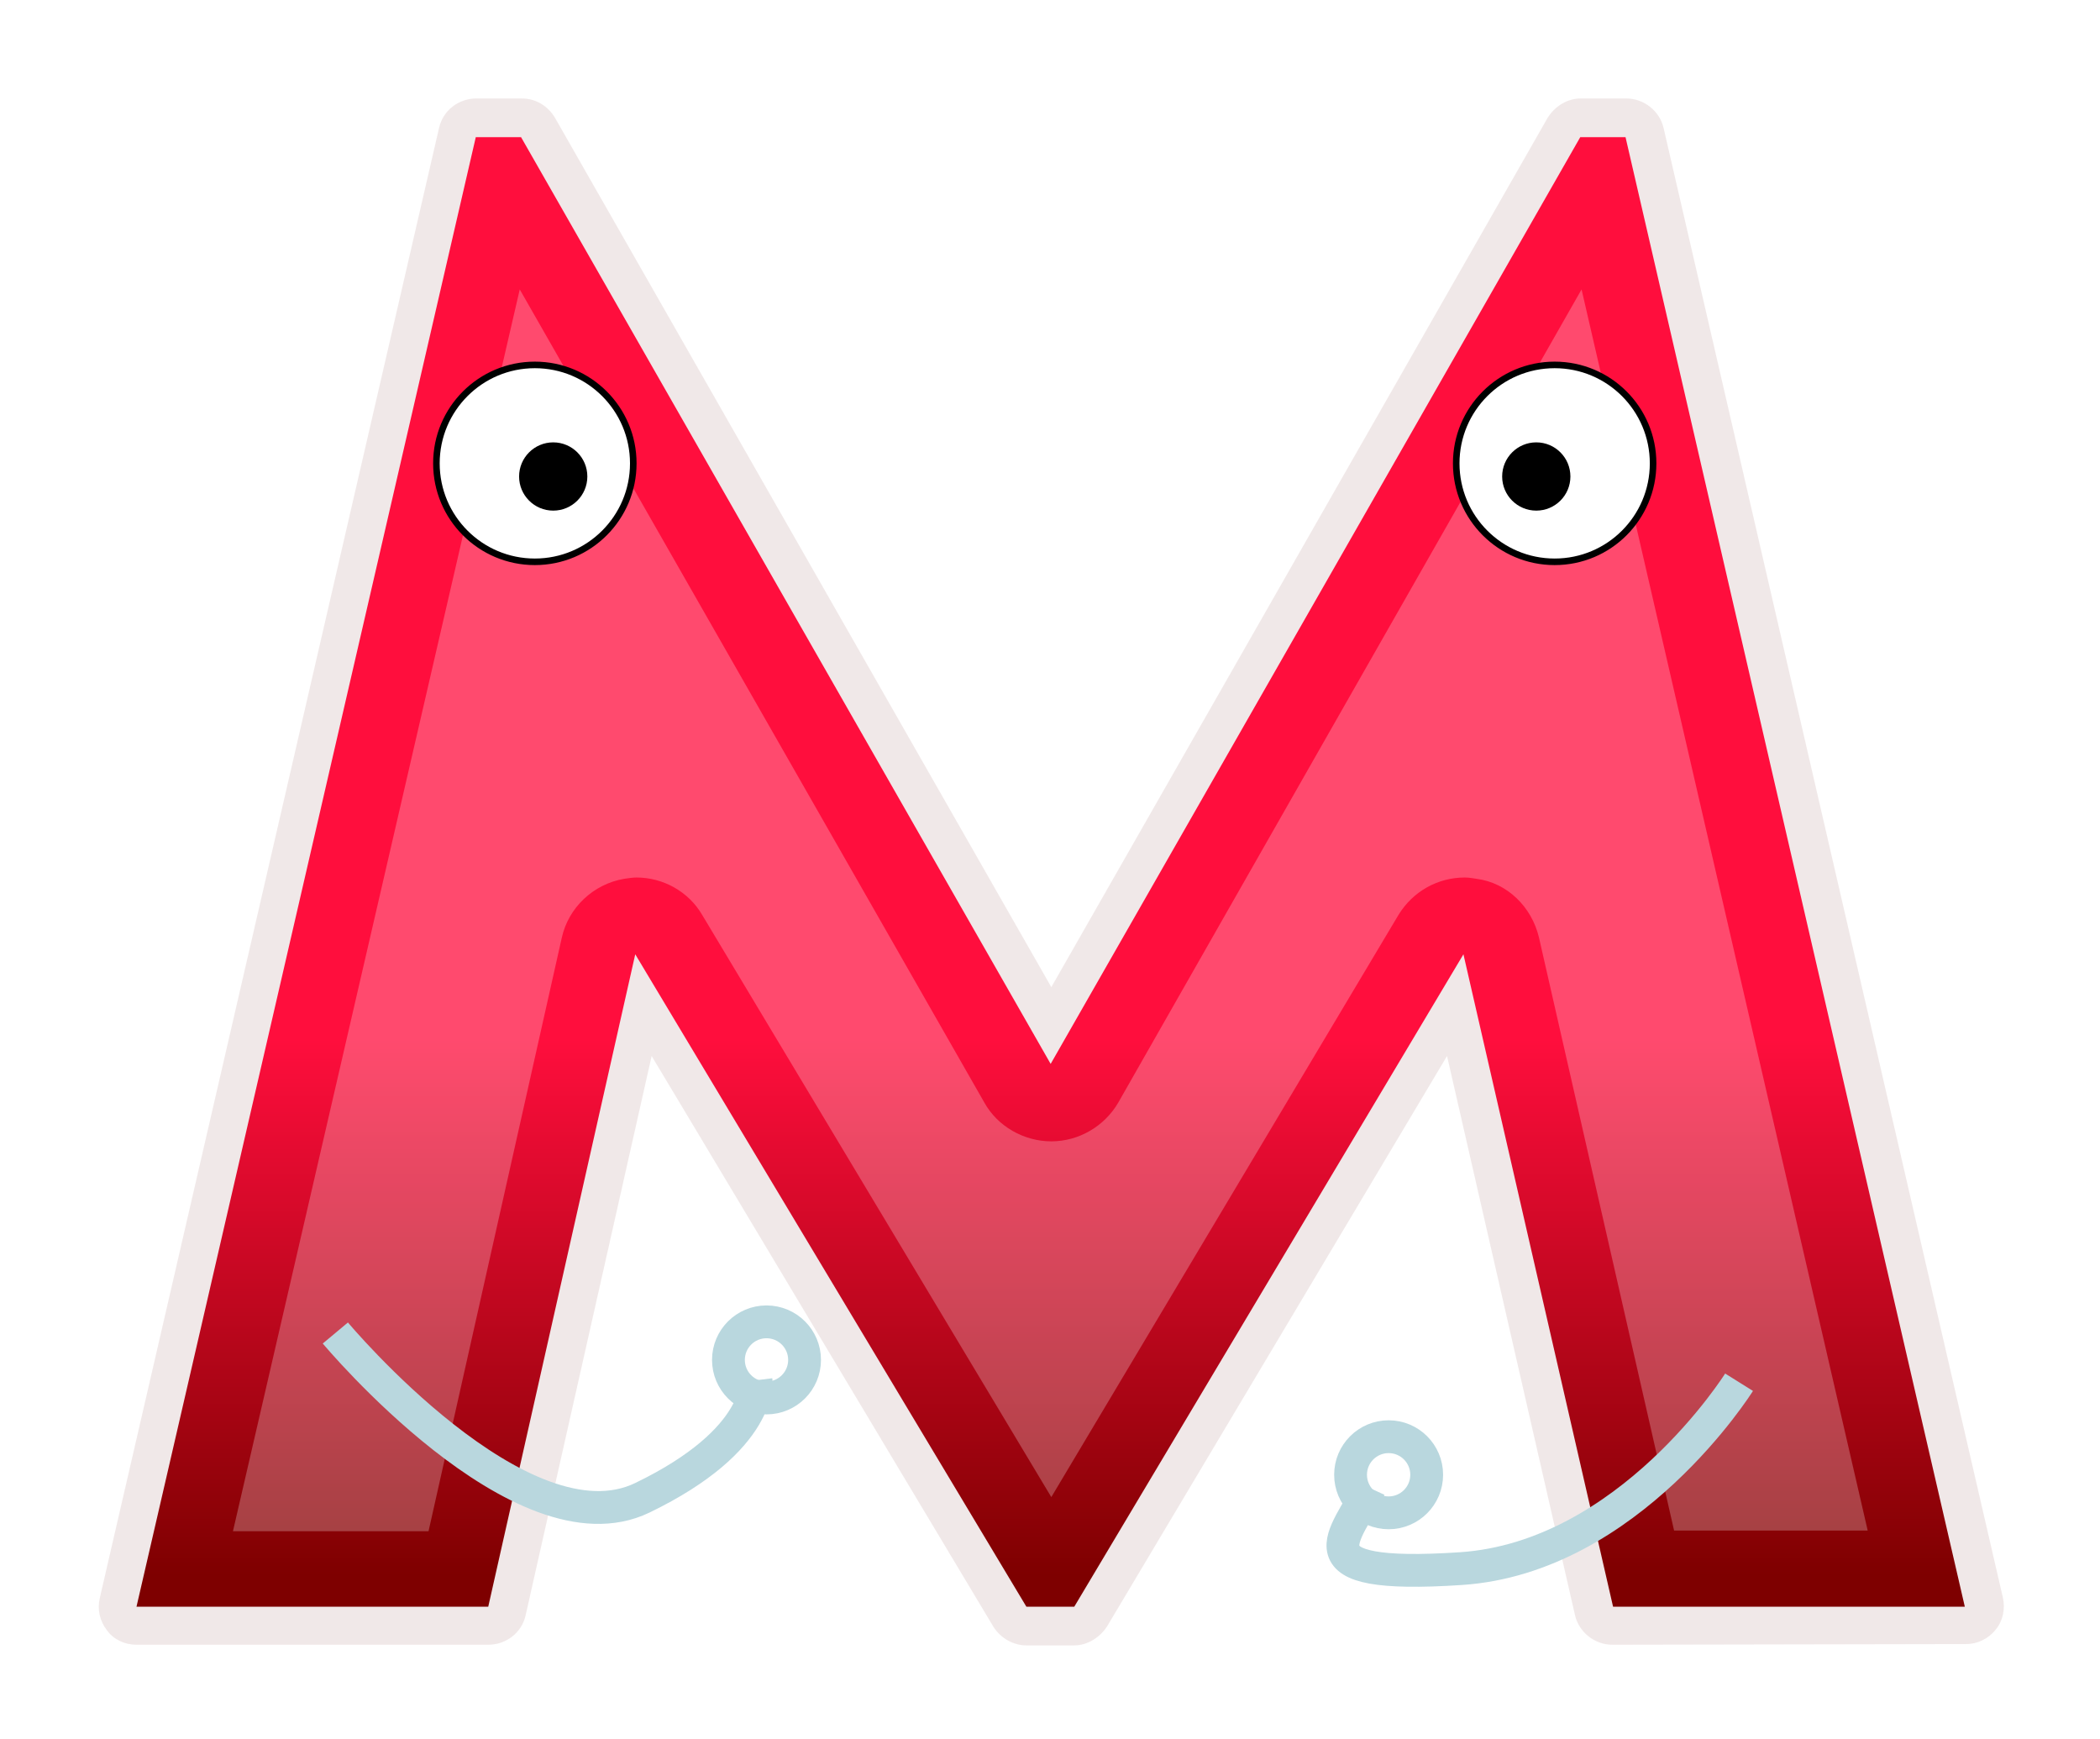 <svg xmlns="http://www.w3.org/2000/svg" width="320" height="265" viewBox="0 0 320 265"><filter id="a"><feGaussianBlur stdDeviation="7"/></filter><path fill="#5E0000" d="M245.7 250.6c-2.7 0-5.1-1.9-5.7-4.5l-19.5-85.2-51.8 86.9c-1.1 1.7-3 2.9-5 2.9h-7.3c-2 0-3.9-1.1-5-2.8l-52.1-87-19.2 85.2c-.6 2.7-3 4.5-5.7 4.5H20.8c-1.8 0-3.5-.8-4.5-2.2-1.1-1.4-1.5-3.2-1.1-4.9l51.7-224c.6-2.7 3-4.5 5.7-4.5h6.9c2.1 0 4 1.1 5.1 3l75.6 132.4L235.8 18c1.1-1.8 3-3 5.1-3h6.9c2.7 0 5.1 1.9 5.7 4.5l51.7 223.9c.4 1.7 0 3.6-1.1 4.9-1.1 1.4-2.8 2.2-4.5 2.2l-53.9.1z" opacity=".3" filter="url(#a)"/><linearGradient id="b" gradientUnits="userSpaceOnUse" x1="306.116" y1="115.784" x2="306.116" y2="200.222" gradientTransform="matrix(1 0 0 -1 -146 356)"><stop offset="0" stop-color="#7E0000"/><stop offset=".97" stop-color="#FF0E3D"/></linearGradient><path fill="url(#b)" d="M160.1 162.1l80.7-141.2h6.9l51.7 223.9h-53.6L223 145.4l-59.3 99.4h-7.3l-59.6-99.4-22.4 99.4H20.8L72.5 20.9h6.9l80.7 141.2z"/><path fill="#FFF" d="M255.1 233.2l-20.6-90.4c-1.1-4.6-4.8-8.3-9.5-8.9-.6-.1-1.2-.2-1.8-.2-4.1 0-7.9 2.1-10.1 5.7l-52.9 88.7-53.2-88.7c-2.1-3.6-6-5.7-10-5.7-.6 0-1.2.1-1.9.2-4.7.8-8.5 4.4-9.5 9l-20.3 90.4H35.5L79.2 44.1 150 168c2 3.6 6 5.9 10.2 5.9s8.1-2.3 10.2-5.9L241 44.1l43.6 189.1h-29.5z" opacity=".5" filter="url(#a)"/><circle fill="#FFF" stroke="#000" stroke-miterlimit="10" cx="81.5" cy="70.6" r="15"/><circle cx="84.3" cy="72.6" r="5.2"/><circle fill="#FFF" stroke="#000" stroke-miterlimit="10" cx="236.9" cy="70.6" r="15"/><circle cx="234.1" cy="72.6" r="5.2"/><path fill="none" stroke="#B9D7DE" stroke-width="5" stroke-miterlimit="10" d="M51.1 203.1s28.4 34 46.8 25.1 17.3-17.9 17.3-17.9m149.8.3s-16.7 26.7-42.4 28.4c-25.7 1.7-17.3-5-13.9-12.3"/><circle fill="none" stroke="#B9D7DE" stroke-width="5" stroke-miterlimit="10" cx="211.6" cy="224.7" r="5.8"/><circle fill="none" stroke="#B9D7DE" stroke-width="5" stroke-miterlimit="10" cx="116.8" cy="207.2" r="5.8"/></svg>